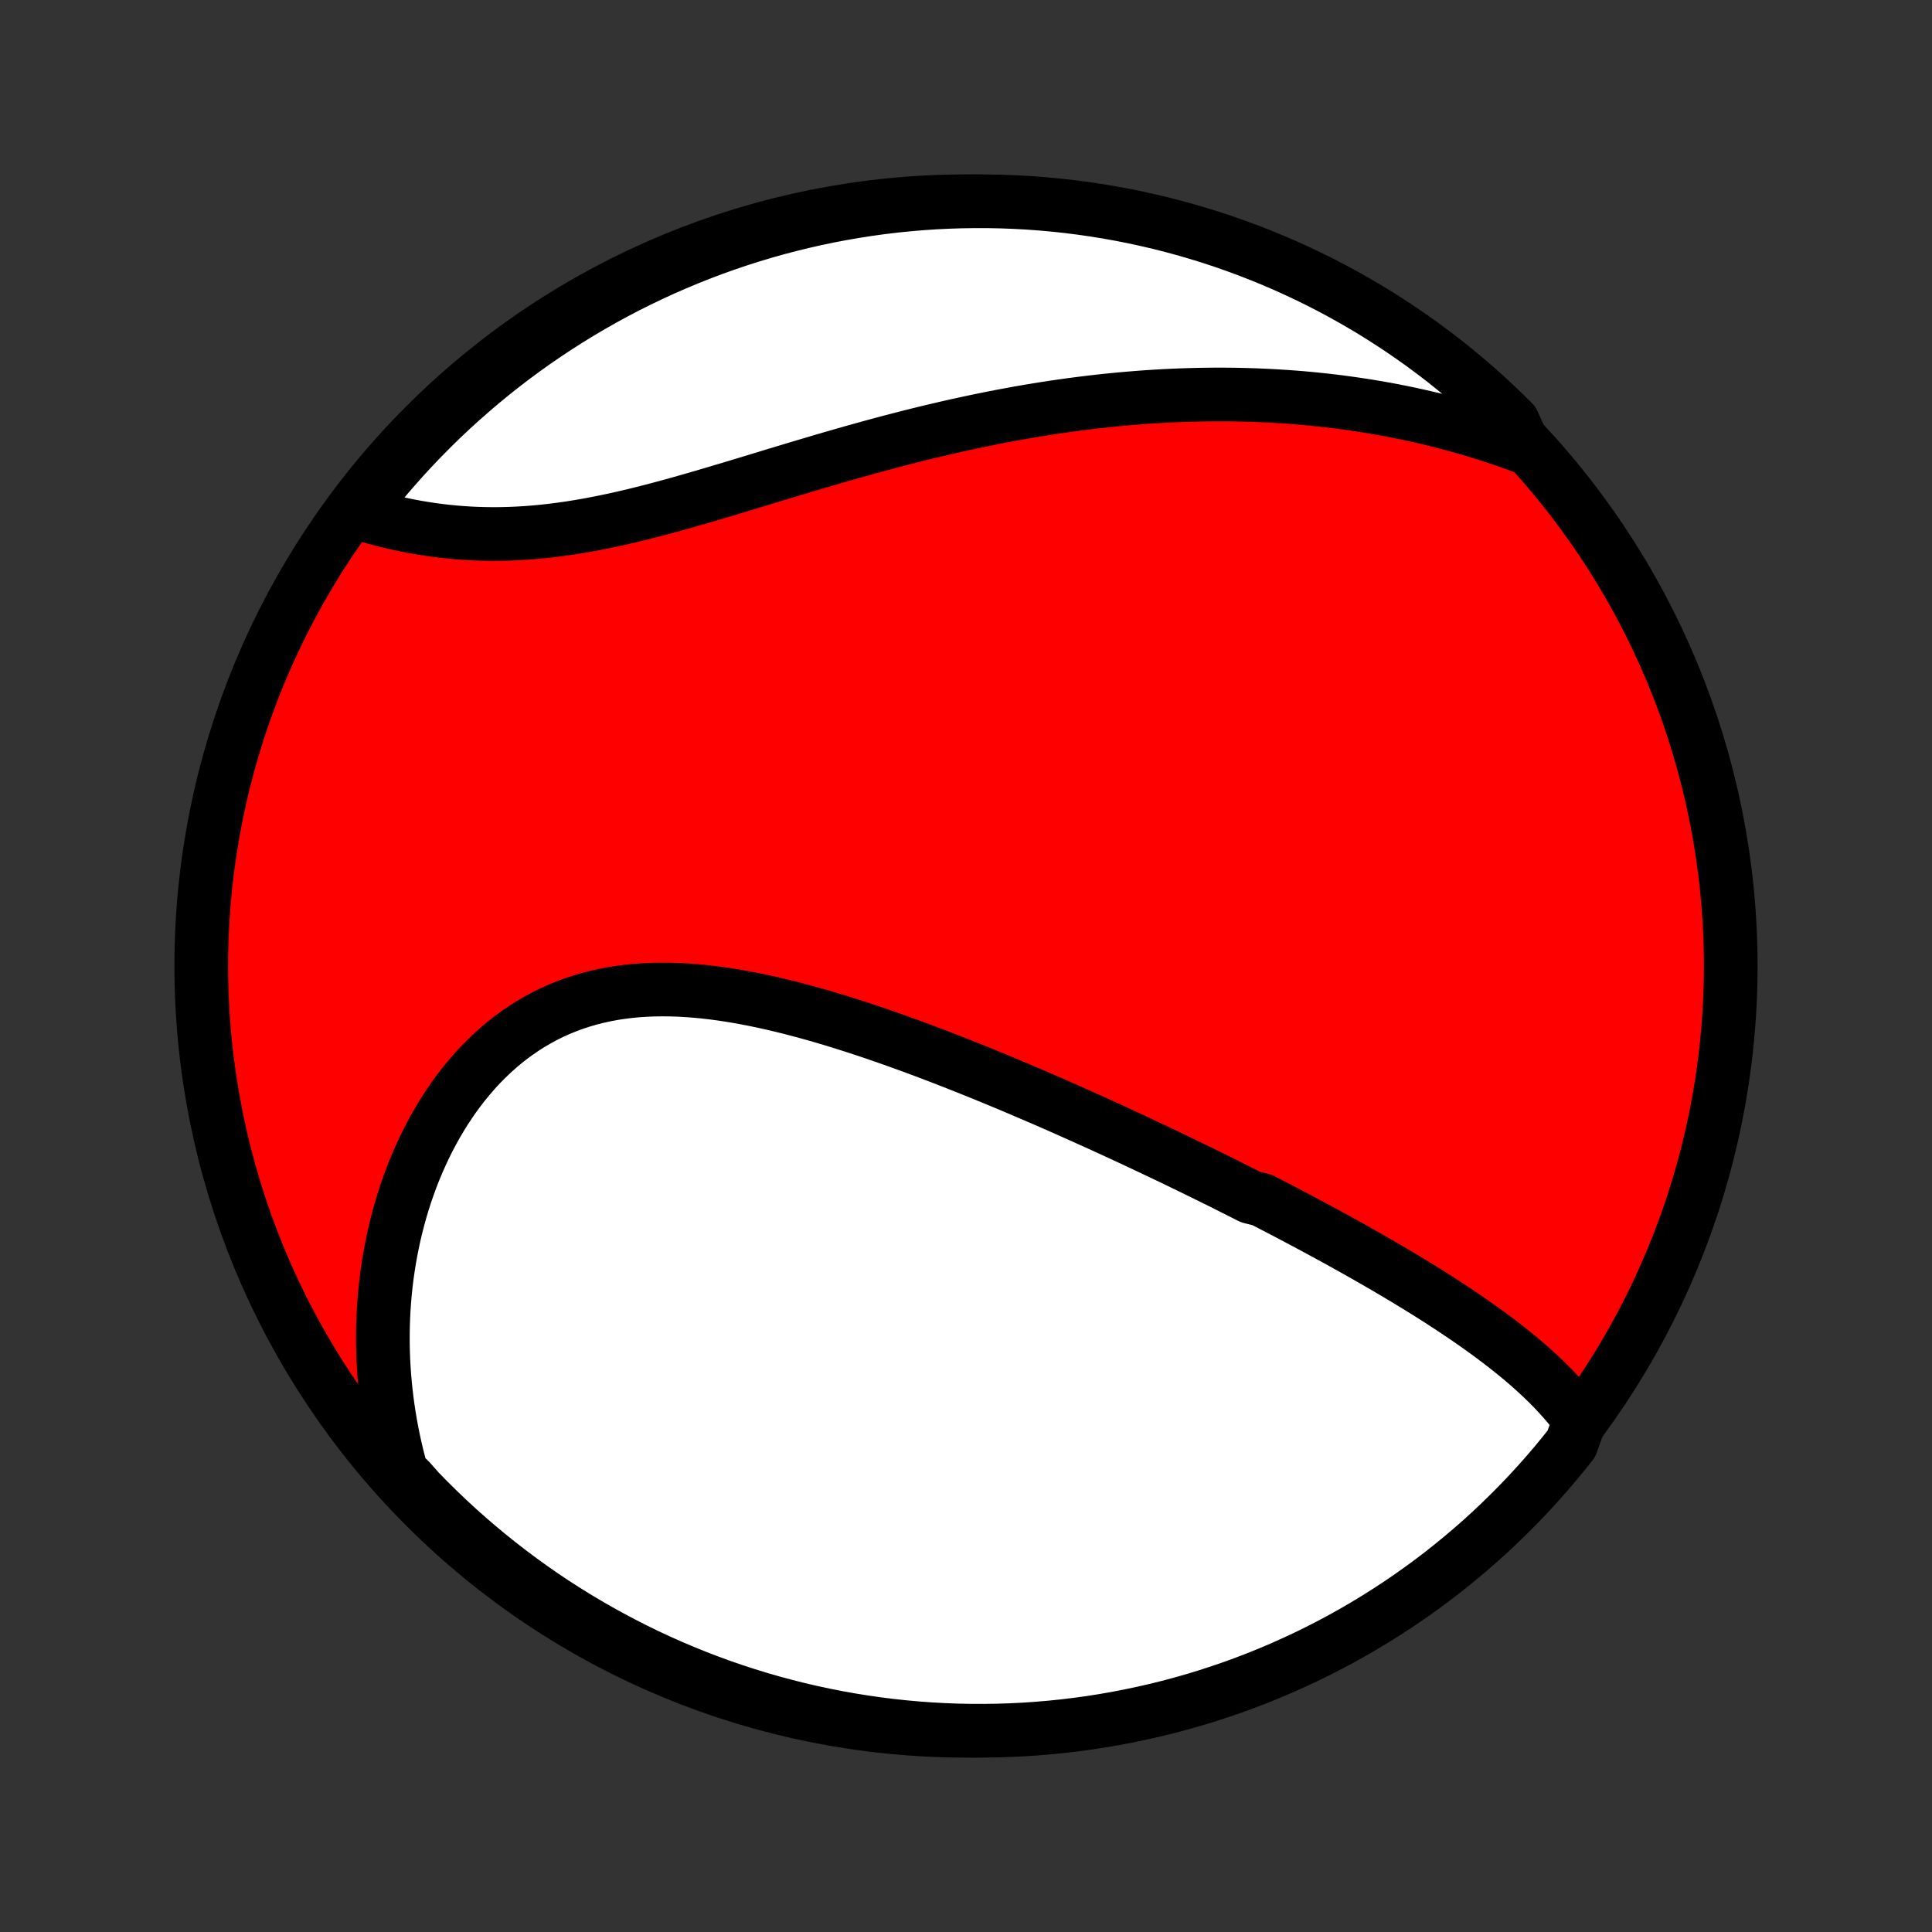 <?xml version="1.0" encoding="utf-8" standalone="no"?>
<!DOCTYPE svg PUBLIC "-//W3C//DTD SVG 1.1//EN"
  "http://www.w3.org/Graphics/SVG/1.1/DTD/svg11.dtd">
<!-- Created with matplotlib (http://matplotlib.org/) -->
<svg height="72pt" version="1.1" viewBox="0 0 72 72" width="72pt" xmlns="http://www.w3.org/2000/svg" xmlns:xlink="http://www.w3.org/1999/xlink">
 <rect x="0" y="0" width="72" height="72" fill="#333333" stroke="none"/>
 <defs>
  <style type="text/css">
*{stroke-linecap:butt;stroke-linejoin:round;}
  </style>
 </defs>
 <g id="figure_1">
  <g id="patch_1">
   <path d="
M0 72
L72 72
L72 0
L0 0
z
" style="fill:none;"/>
  </g>
  <g id="axes_1">
   <g id="PatchCollection_1">
    <defs>
     <path d="
M36 -7.5
C43.558 -7.5 50.808 -10.503 56.153 -15.848
C61.497 -21.192 64.5 -28.442 64.5 -36
C64.5 -43.558 61.497 -50.808 56.153 -56.153
C50.808 -61.497 43.558 -64.5 36 -64.5
C28.442 -64.5 21.192 -61.497 15.848 -56.153
C10.503 -50.808 7.5 -43.558 7.5 -36
C7.5 -28.442 10.503 -21.192 15.848 -15.848
C21.192 -10.503 28.442 -7.5 36 -7.5
z
" id="C0_0_a811fe30f3"/>
     <path d="
M58.873 -19.07
L58.732 -19.262
L58.586 -19.45
L58.435 -19.635
L58.279 -19.816
L58.12 -19.994
L57.957 -20.169
L57.79 -20.341
L57.62 -20.51
L57.448 -20.676
L57.272 -20.84
L57.093 -21.001
L56.913 -21.16
L56.73 -21.317
L56.544 -21.471
L56.357 -21.623
L56.168 -21.773
L55.978 -21.922
L55.785 -22.068
L55.592 -22.213
L55.397 -22.356
L55.2 -22.498
L55.003 -22.638
L54.804 -22.777
L54.605 -22.914
L54.404 -23.05
L54.203 -23.184
L54.001 -23.318
L53.798 -23.45
L53.595 -23.581
L53.391 -23.711
L53.186 -23.84
L52.98 -23.968
L52.774 -24.094
L52.568 -24.22
L52.361 -24.346
L52.153 -24.47
L51.945 -24.593
L51.737 -24.716
L51.528 -24.838
L51.319 -24.959
L51.109 -25.08
L50.899 -25.2
L50.688 -25.319
L50.477 -25.438
L50.266 -25.556
L50.054 -25.674
L49.842 -25.791
L49.629 -25.908
L49.416 -26.024
L49.202 -26.14
L48.988 -26.255
L48.773 -26.37
L48.558 -26.485
L48.342 -26.6
L48.126 -26.714
L47.909 -26.828
L47.692 -26.941
L47.474 -27.054
L47.255 -27.168
L47.036 -27.28
L46.595 -27.393
L46.373 -27.506
L46.151 -27.618
L45.928 -27.73
L45.705 -27.843
L45.48 -27.955
L45.254 -28.067
L45.028 -28.178
L44.8 -28.29
L44.572 -28.402
L44.343 -28.514
L44.112 -28.626
L43.881 -28.738
L43.648 -28.85
L43.415 -28.962
L43.18 -29.073
L42.944 -29.186
L42.706 -29.297
L42.468 -29.41
L42.228 -29.522
L41.987 -29.634
L41.744 -29.746
L41.501 -29.859
L41.255 -29.971
L41.008 -30.084
L40.76 -30.197
L40.51 -30.309
L40.259 -30.422
L40.006 -30.535
L39.752 -30.648
L39.496 -30.762
L39.238 -30.875
L38.978 -30.988
L38.717 -31.101
L38.454 -31.214
L38.189 -31.327
L37.923 -31.441
L37.655 -31.554
L37.385 -31.667
L37.113 -31.78
L36.839 -31.892
L36.563 -32.005
L36.286 -32.117
L36.006 -32.229
L35.725 -32.341
L35.442 -32.452
L35.157 -32.563
L34.87 -32.673
L34.582 -32.783
L34.291 -32.892
L33.999 -33
L33.704 -33.107
L33.408 -33.214
L33.111 -33.319
L32.811 -33.423
L32.51 -33.526
L32.208 -33.627
L31.903 -33.727
L31.597 -33.825
L31.29 -33.922
L30.981 -34.016
L30.671 -34.108
L30.36 -34.197
L30.047 -34.284
L29.734 -34.368
L29.42 -34.45
L29.104 -34.527
L28.788 -34.602
L28.471 -34.672
L28.154 -34.739
L27.837 -34.801
L27.519 -34.859
L27.201 -34.912
L26.884 -34.96
L26.566 -35.002
L26.249 -35.039
L25.933 -35.069
L25.617 -35.093
L25.302 -35.111
L24.989 -35.121
L24.677 -35.124
L24.366 -35.12
L24.057 -35.107
L23.75 -35.087
L23.446 -35.058
L23.143 -35.02
L22.844 -34.974
L22.547 -34.918
L22.253 -34.853
L21.963 -34.779
L21.676 -34.695
L21.392 -34.602
L21.113 -34.498
L20.837 -34.386
L20.566 -34.264
L20.299 -34.132
L20.038 -33.99
L19.78 -33.84
L19.528 -33.68
L19.281 -33.511
L19.039 -33.334
L18.802 -33.148
L18.571 -32.953
L18.346 -32.751
L18.126 -32.541
L17.912 -32.324
L17.704 -32.099
L17.503 -31.867
L17.307 -31.63
L17.117 -31.386
L16.933 -31.136
L16.756 -30.88
L16.585 -30.62
L16.42 -30.354
L16.261 -30.084
L16.109 -29.81
L15.963 -29.532
L15.823 -29.251
L15.69 -28.965
L15.562 -28.677
L15.441 -28.386
L15.326 -28.093
L15.218 -27.797
L15.115 -27.499
L15.019 -27.199
L14.928 -26.897
L14.844 -26.594
L14.766 -26.289
L14.693 -25.984
L14.627 -25.677
L14.566 -25.37
L14.511 -25.061
L14.462 -24.753
L14.418 -24.444
L14.38 -24.134
L14.348 -23.825
L14.322 -23.516
L14.3 -23.206
L14.284 -22.897
L14.274 -22.588
L14.269 -22.279
L14.269 -21.97
L14.274 -21.662
L14.285 -21.355
L14.301 -21.048
L14.322 -20.741
L14.348 -20.436
L14.379 -20.131
L14.415 -19.826
L14.456 -19.523
L14.502 -19.22
L14.553 -18.918
L14.609 -18.617
L14.67 -18.317
L14.736 -18.018
L14.807 -17.719
L14.883 -17.422
L14.963 -17.126
L15.273 -16.83
L15.617 -16.439
L15.968 -16.081
L16.325 -15.728
L16.688 -15.381
L17.056 -15.041
L17.431 -14.707
L17.811 -14.38
L18.197 -14.059
L18.588 -13.745
L18.984 -13.438
L19.386 -13.137
L19.792 -12.844
L20.204 -12.557
L20.62 -12.278
L21.041 -12.006
L21.467 -11.741
L21.897 -11.484
L22.332 -11.234
L22.77 -10.992
L23.213 -10.757
L23.659 -10.53
L24.109 -10.31
L24.563 -10.099
L25.021 -9.895
L25.481 -9.7
L25.945 -9.512
L26.412 -9.333
L26.882 -9.161
L27.355 -8.998
L27.83 -8.843
L28.308 -8.696
L28.788 -8.558
L29.27 -8.428
L29.754 -8.306
L30.241 -8.193
L30.729 -8.088
L31.218 -7.992
L31.709 -7.904
L32.202 -7.825
L32.695 -7.754
L33.19 -7.692
L33.685 -7.639
L34.181 -7.594
L34.678 -7.558
L35.175 -7.531
L35.672 -7.512
L36.17 -7.502
L36.667 -7.501
L37.164 -7.508
L37.661 -7.524
L38.157 -7.548
L38.653 -7.582
L39.148 -7.624
L39.642 -7.674
L40.135 -7.734
L40.626 -7.801
L41.116 -7.878
L41.605 -7.963
L42.091 -8.057
L42.576 -8.159
L43.059 -8.269
L43.54 -8.388
L44.019 -8.516
L44.495 -8.651
L44.968 -8.795
L45.439 -8.948
L45.907 -9.108
L46.372 -9.277
L46.834 -9.454
L47.292 -9.639
L47.747 -9.832
L48.198 -10.034
L48.646 -10.242
L49.09 -10.459
L49.53 -10.684
L49.965 -10.916
L50.397 -11.156
L50.824 -11.404
L51.246 -11.659
L51.664 -11.921
L52.077 -12.191
L52.486 -12.468
L52.889 -12.752
L53.287 -13.043
L53.68 -13.341
L54.067 -13.647
L54.449 -13.959
L54.825 -14.277
L55.196 -14.602
L55.561 -14.934
L55.919 -15.273
L56.272 -15.617
L56.619 -15.968
L56.959 -16.325
L57.293 -16.688
L57.62 -17.056
L57.941 -17.431
L58.255 -17.811
L58.562 -18.197
z
" id="C0_1_a08f89ae01"/>
     <path d="
M56.808 -55.331
L56.522 -55.437
L56.236 -55.539
L55.95 -55.638
L55.664 -55.733
L55.379 -55.825
L55.093 -55.914
L54.807 -56
L54.522 -56.082
L54.236 -56.162
L53.951 -56.238
L53.665 -56.312
L53.379 -56.383
L53.093 -56.45
L52.807 -56.515
L52.521 -56.578
L52.235 -56.637
L51.948 -56.694
L51.662 -56.748
L51.375 -56.799
L51.087 -56.848
L50.8 -56.894
L50.512 -56.937
L50.223 -56.978
L49.934 -57.017
L49.645 -57.053
L49.355 -57.086
L49.065 -57.117
L48.774 -57.145
L48.483 -57.172
L48.191 -57.195
L47.898 -57.216
L47.604 -57.235
L47.31 -57.251
L47.015 -57.265
L46.719 -57.277
L46.422 -57.286
L46.124 -57.293
L45.826 -57.297
L45.526 -57.299
L45.226 -57.298
L44.924 -57.295
L44.622 -57.29
L44.318 -57.282
L44.013 -57.272
L43.707 -57.26
L43.4 -57.245
L43.091 -57.227
L42.782 -57.208
L42.471 -57.185
L42.158 -57.16
L41.845 -57.133
L41.53 -57.103
L41.214 -57.071
L40.896 -57.036
L40.577 -56.999
L40.256 -56.959
L39.934 -56.917
L39.61 -56.872
L39.285 -56.825
L38.959 -56.775
L38.631 -56.722
L38.301 -56.667
L37.97 -56.61
L37.638 -56.549
L37.304 -56.487
L36.968 -56.421
L36.631 -56.353
L36.293 -56.283
L35.953 -56.21
L35.611 -56.135
L35.269 -56.057
L34.925 -55.977
L34.579 -55.895
L34.233 -55.81
L33.885 -55.723
L33.536 -55.633
L33.185 -55.542
L32.834 -55.448
L32.482 -55.353
L32.129 -55.255
L31.774 -55.156
L31.419 -55.055
L31.064 -54.953
L30.707 -54.849
L30.35 -54.743
L29.993 -54.637
L29.635 -54.53
L29.277 -54.422
L28.918 -54.314
L28.56 -54.205
L28.202 -54.096
L27.844 -53.987
L27.486 -53.879
L27.128 -53.771
L26.771 -53.665
L26.415 -53.559
L26.06 -53.455
L25.705 -53.353
L25.352 -53.253
L24.999 -53.155
L24.648 -53.06
L24.298 -52.968
L23.95 -52.879
L23.604 -52.794
L23.259 -52.713
L22.916 -52.636
L22.575 -52.564
L22.236 -52.496
L21.9 -52.433
L21.566 -52.375
L21.234 -52.322
L20.905 -52.275
L20.579 -52.233
L20.255 -52.197
L19.934 -52.167
L19.617 -52.142
L19.302 -52.123
L18.99 -52.109
L18.682 -52.102
L18.377 -52.099
L18.075 -52.103
L17.777 -52.111
L17.482 -52.125
L17.191 -52.144
L16.903 -52.168
L16.619 -52.196
L16.339 -52.229
L16.063 -52.266
L15.791 -52.308
L15.522 -52.353
L15.258 -52.402
L14.997 -52.455
L14.74 -52.511
L14.488 -52.57
L14.239 -52.632
L13.995 -52.697
L13.755 -52.764
L13.518 -52.834
L13.438 -52.907
L13.746 -53.413
L14.06 -53.805
L14.381 -54.19
L14.708 -54.57
L15.042 -54.945
L15.382 -55.314
L15.729 -55.676
L16.082 -56.033
L16.44 -56.384
L16.805 -56.728
L17.176 -57.067
L17.552 -57.398
L17.934 -57.724
L18.321 -58.042
L18.714 -58.354
L19.112 -58.66
L19.516 -58.958
L19.924 -59.249
L20.337 -59.533
L20.755 -59.81
L21.177 -60.08
L21.605 -60.342
L22.036 -60.597
L22.472 -60.845
L22.912 -61.085
L23.355 -61.317
L23.803 -61.541
L24.255 -61.758
L24.709 -61.967
L25.168 -62.168
L25.63 -62.361
L26.095 -62.546
L26.562 -62.723
L27.033 -62.892
L27.507 -63.053
L27.983 -63.205
L28.461 -63.349
L28.942 -63.485
L29.425 -63.612
L29.91 -63.731
L30.397 -63.842
L30.885 -63.944
L31.375 -64.037
L31.867 -64.122
L32.36 -64.199
L32.854 -64.267
L33.349 -64.326
L33.844 -64.376
L34.34 -64.418
L34.837 -64.452
L35.334 -64.476
L35.832 -64.492
L36.329 -64.499
L36.827 -64.498
L37.324 -64.488
L37.82 -64.469
L38.316 -64.442
L38.812 -64.406
L39.306 -64.361
L39.8 -64.308
L40.292 -64.246
L40.783 -64.175
L41.273 -64.096
L41.761 -64.008
L42.247 -63.912
L42.731 -63.807
L43.214 -63.694
L43.694 -63.572
L44.172 -63.442
L44.647 -63.303
L45.12 -63.157
L45.589 -63.002
L46.056 -62.838
L46.52 -62.667
L46.981 -62.487
L47.438 -62.3
L47.892 -62.104
L48.342 -61.9
L48.789 -61.689
L49.231 -61.47
L49.67 -61.242
L50.104 -61.008
L50.534 -60.765
L50.96 -60.516
L51.381 -60.258
L51.797 -59.993
L52.209 -59.721
L52.615 -59.442
L53.017 -59.156
L53.413 -58.862
L53.805 -58.562
L54.19 -58.254
L54.57 -57.94
L54.945 -57.619
L55.314 -57.292
L55.676 -56.958
L56.033 -56.618
L56.384 -56.271
z
" id="C0_2_8ea05ec8db"/>
    </defs>
    <g clip-path="url(#p1bffca34e9)">
     <use style="fill:#ff0000;stroke:#000000;stroke-width:2.0;" x="0.0" xlink:href="#C0_0_a811fe30f3" y="72.0"/>
    </g>
    <g clip-path="url(#p1bffca34e9)">
     <use style="fill:#ffffff;stroke:#000000;stroke-width:2.0;" x="0.0" xlink:href="#C0_1_a08f89ae01" y="72.0"/>
    </g>
    <g clip-path="url(#p1bffca34e9)">
     <use style="fill:#ffffff;stroke:#000000;stroke-width:2.0;" x="0.0" xlink:href="#C0_2_8ea05ec8db" y="72.0"/>
    </g>
   </g>
  </g>
 </g>
 <defs>
  <clipPath id="p1bffca34e9">
   <rect height="72.0" width="72.0" x="0.0" y="0.0"/>
  </clipPath>
 </defs>
</svg>
